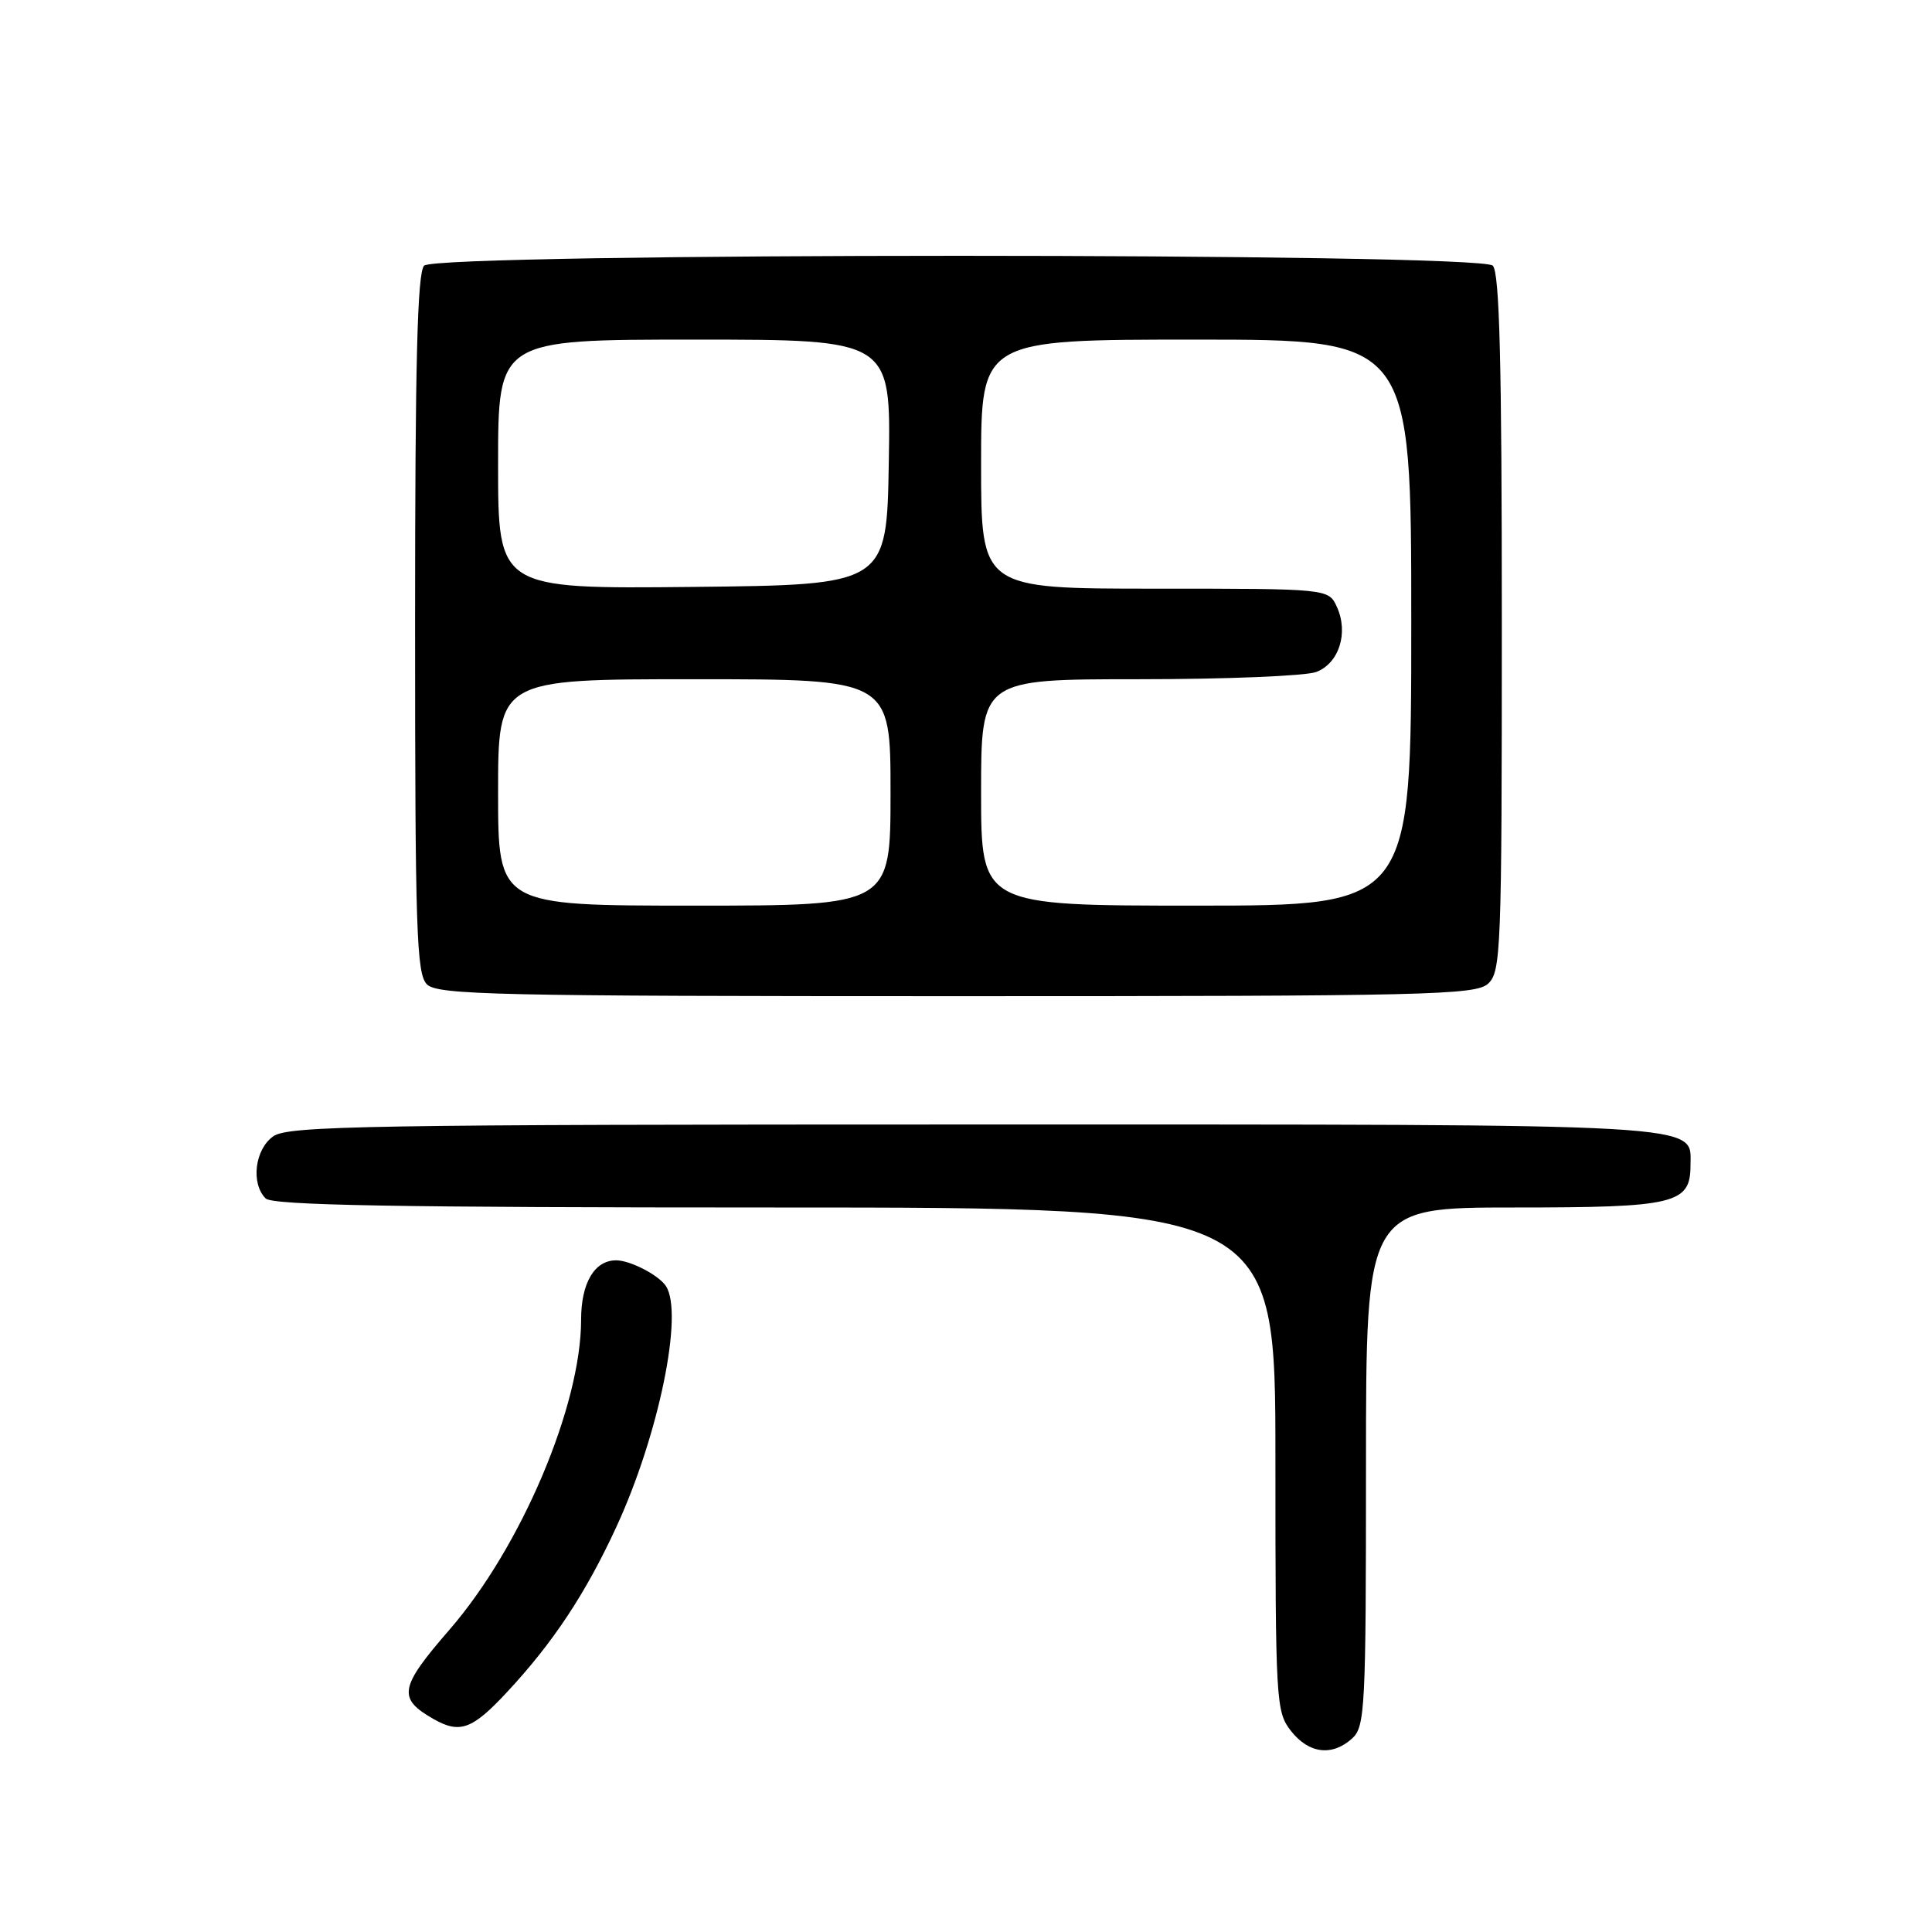 <?xml version="1.0" encoding="UTF-8" standalone="no"?>
<!DOCTYPE svg PUBLIC "-//W3C//DTD SVG 1.1//EN" "http://www.w3.org/Graphics/SVG/1.1/DTD/svg11.dtd" >
<svg xmlns="http://www.w3.org/2000/svg" xmlns:xlink="http://www.w3.org/1999/xlink" version="1.1" viewBox="0 0 256 256">
 <g >
 <path fill="currentColor"
d=" M 179.17 230.35 C 180.88 228.80 181.00 226.35 181.00 194.35 C 181.00 160.00 181.00 160.00 200.67 160.00 C 221.99 160.00 224.00 159.52 224.00 154.40 C 224.00 148.80 227.49 149.00 129.00 149.00 C 48.66 149.00 38.19 149.18 36.22 150.56 C 33.77 152.27 33.21 156.81 35.20 158.80 C 36.11 159.71 52.47 160.00 102.70 160.00 C 169.00 160.00 169.00 160.00 169.00 193.37 C 169.00 225.61 169.07 226.82 171.07 229.37 C 173.44 232.38 176.52 232.75 179.17 230.35 Z  M 67.15 224.25 C 73.26 217.70 77.59 211.17 81.65 202.37 C 87.29 190.17 90.62 173.98 88.23 170.40 C 87.26 168.94 83.50 167.00 81.64 167.00 C 78.77 167.00 77.00 170.00 77.00 174.86 C 77.00 186.27 69.05 205.00 59.57 215.93 C 52.88 223.64 52.64 225.05 57.50 227.81 C 60.94 229.75 62.59 229.15 67.15 224.25 Z  M 197.17 130.35 C 198.89 128.79 199.00 125.98 199.00 82.55 C 199.00 47.99 198.70 36.10 197.80 35.20 C 196.06 33.46 57.94 33.46 56.20 35.20 C 55.30 36.10 55.00 48.01 55.00 82.63 C 55.00 123.32 55.19 129.05 56.57 130.43 C 57.97 131.83 65.71 132.00 126.74 132.00 C 189.17 132.00 195.51 131.85 197.17 130.35 Z  M 66.00 105.00 C 66.00 90.00 66.00 90.00 92.00 90.00 C 118.00 90.00 118.00 90.00 118.00 105.00 C 118.00 120.00 118.00 120.00 92.00 120.00 C 66.00 120.00 66.00 120.00 66.00 105.00 Z  M 130.00 105.00 C 130.00 90.00 130.00 90.00 150.93 90.00 C 162.45 90.00 173.01 89.57 174.41 89.04 C 177.43 87.89 178.71 83.86 177.15 80.43 C 176.04 78.00 176.04 78.00 153.02 78.00 C 130.00 78.00 130.00 78.00 130.00 61.50 C 130.00 45.00 130.00 45.00 158.50 45.00 C 187.00 45.00 187.00 45.00 187.00 82.50 C 187.00 120.00 187.00 120.00 158.50 120.00 C 130.00 120.00 130.00 120.00 130.00 105.00 Z  M 66.00 61.52 C 66.00 45.00 66.00 45.00 92.02 45.00 C 118.05 45.00 118.05 45.00 117.77 61.25 C 117.50 77.50 117.50 77.50 91.75 77.77 C 66.00 78.03 66.00 78.03 66.00 61.52 Z "/>
</g>
</svg>